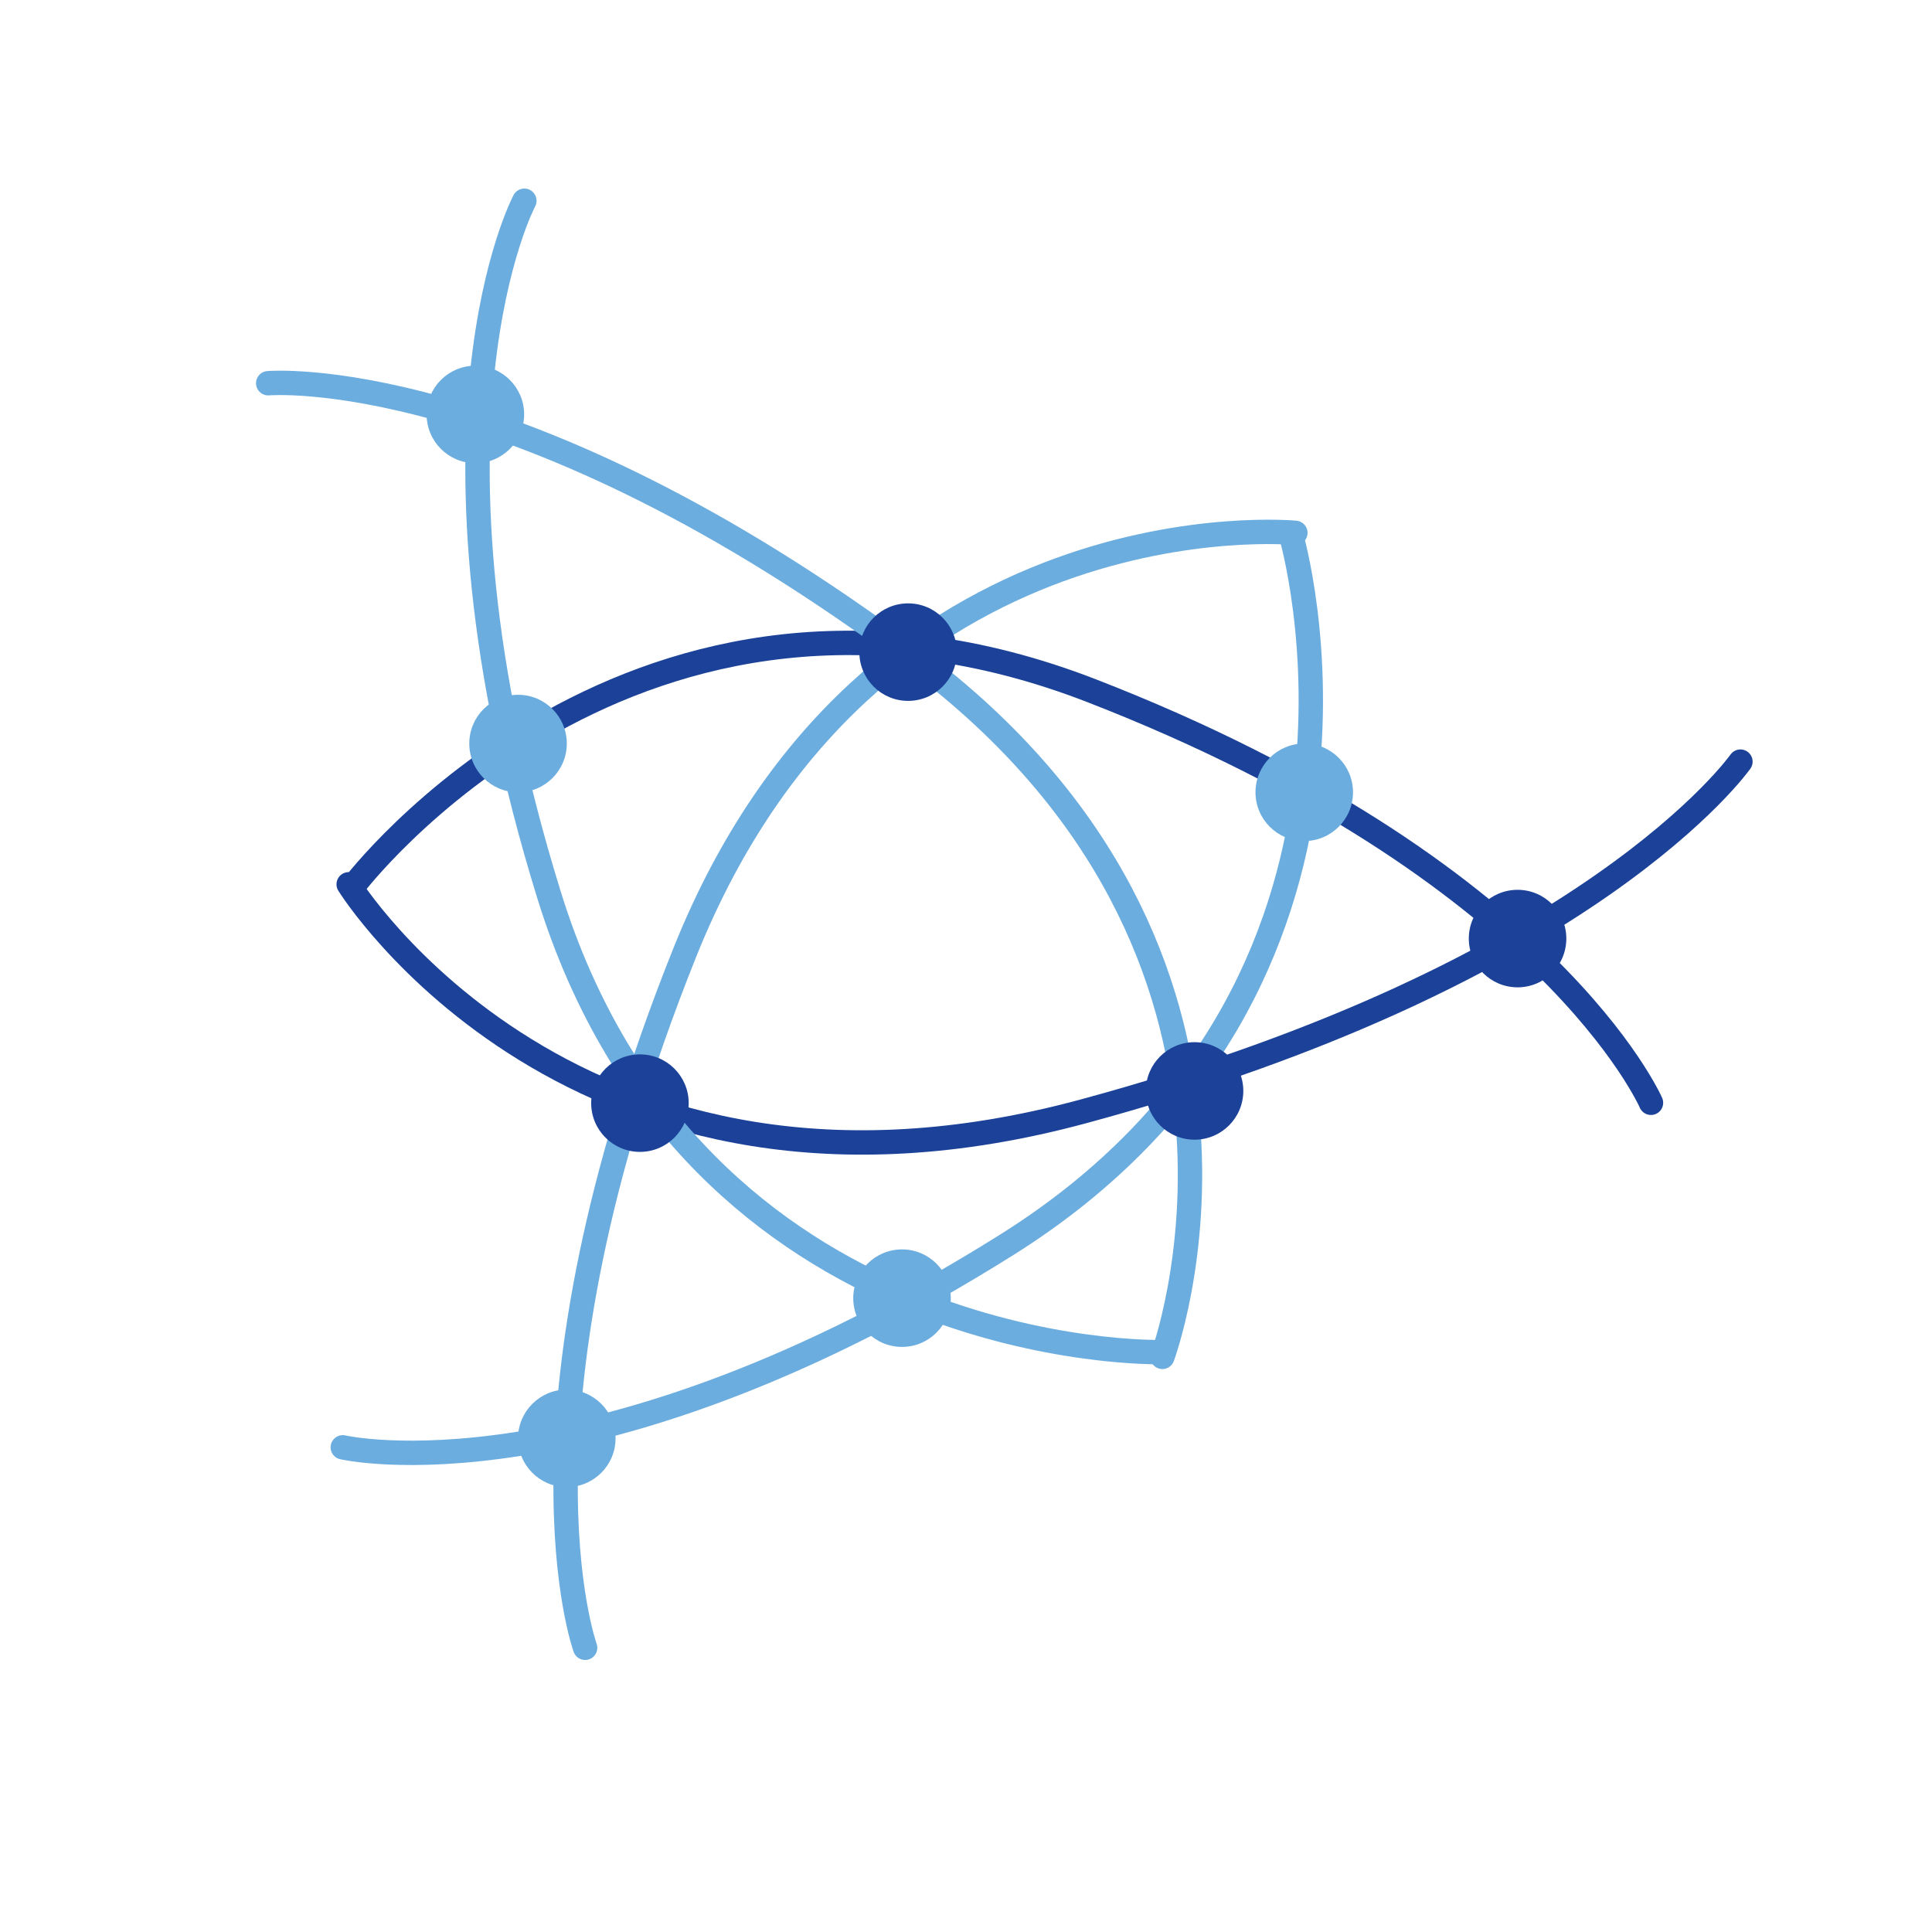 <svg width="317" height="317" viewBox="0 0 317 317" fill="none" xmlns="http://www.w3.org/2000/svg">
<path d="M270.89 180.944C270.89 180.944 254.162 142.491 179.172 113.356C104.182 84.222 58.006 145.353 58.006 145.353" stroke="#1B4298" stroke-width="4" stroke-linecap="round"/>
<path d="M285.567 124.967C285.567 124.967 261.15 159.799 177.697 182.367C94.245 204.934 57.211 145.096 57.211 145.096" stroke="#1B4298" stroke-width="4" stroke-linecap="round"/>
<path d="M86.035 32.938C86.035 32.938 66.301 69.938 90.07 146.797C113.84 223.656 190.43 221.85 190.43 221.85" stroke="#6CADDF" stroke-width="4" stroke-linecap="round"/>
<path d="M44.006 62.878C44.006 62.878 84.738 59.312 150.012 108.084C215.287 156.855 190.722 222.632 190.722 222.632" stroke="#6CADDF" stroke-width="4" stroke-linecap="round"/>
<path d="M56.245 237.476C56.245 237.476 97.082 247.005 165.216 204.226C233.349 161.447 211.862 87.911 211.862 87.911" stroke="#6CADDF" stroke-width="4" stroke-linecap="round"/>
<path d="M96.007 270.367C96.007 270.367 82.062 231.931 112.359 156.289C142.656 80.648 212.542 87.427 212.542 87.427" stroke="#6CADDF" stroke-width="4" stroke-linecap="round"/>
<circle cx="149" cy="107" r="8" fill="#1B4298"/>
<circle cx="85" cy="122" r="8" fill="#6CADDF"/>
<circle cx="78" cy="68" r="8" fill="#6CADDF"/>
<circle cx="105" cy="181" r="8" fill="#1B4298"/>
<circle cx="93" cy="236" r="8" fill="#6CADDF"/>
<circle cx="148" cy="213" r="8" fill="#6CADDF"/>
<circle cx="196" cy="179" r="8" fill="#1B4298"/>
<circle cx="249" cy="154" r="8" fill="#1B4298"/>
<circle cx="214" cy="130" r="8" fill="#6CADDF"/>
</svg>

